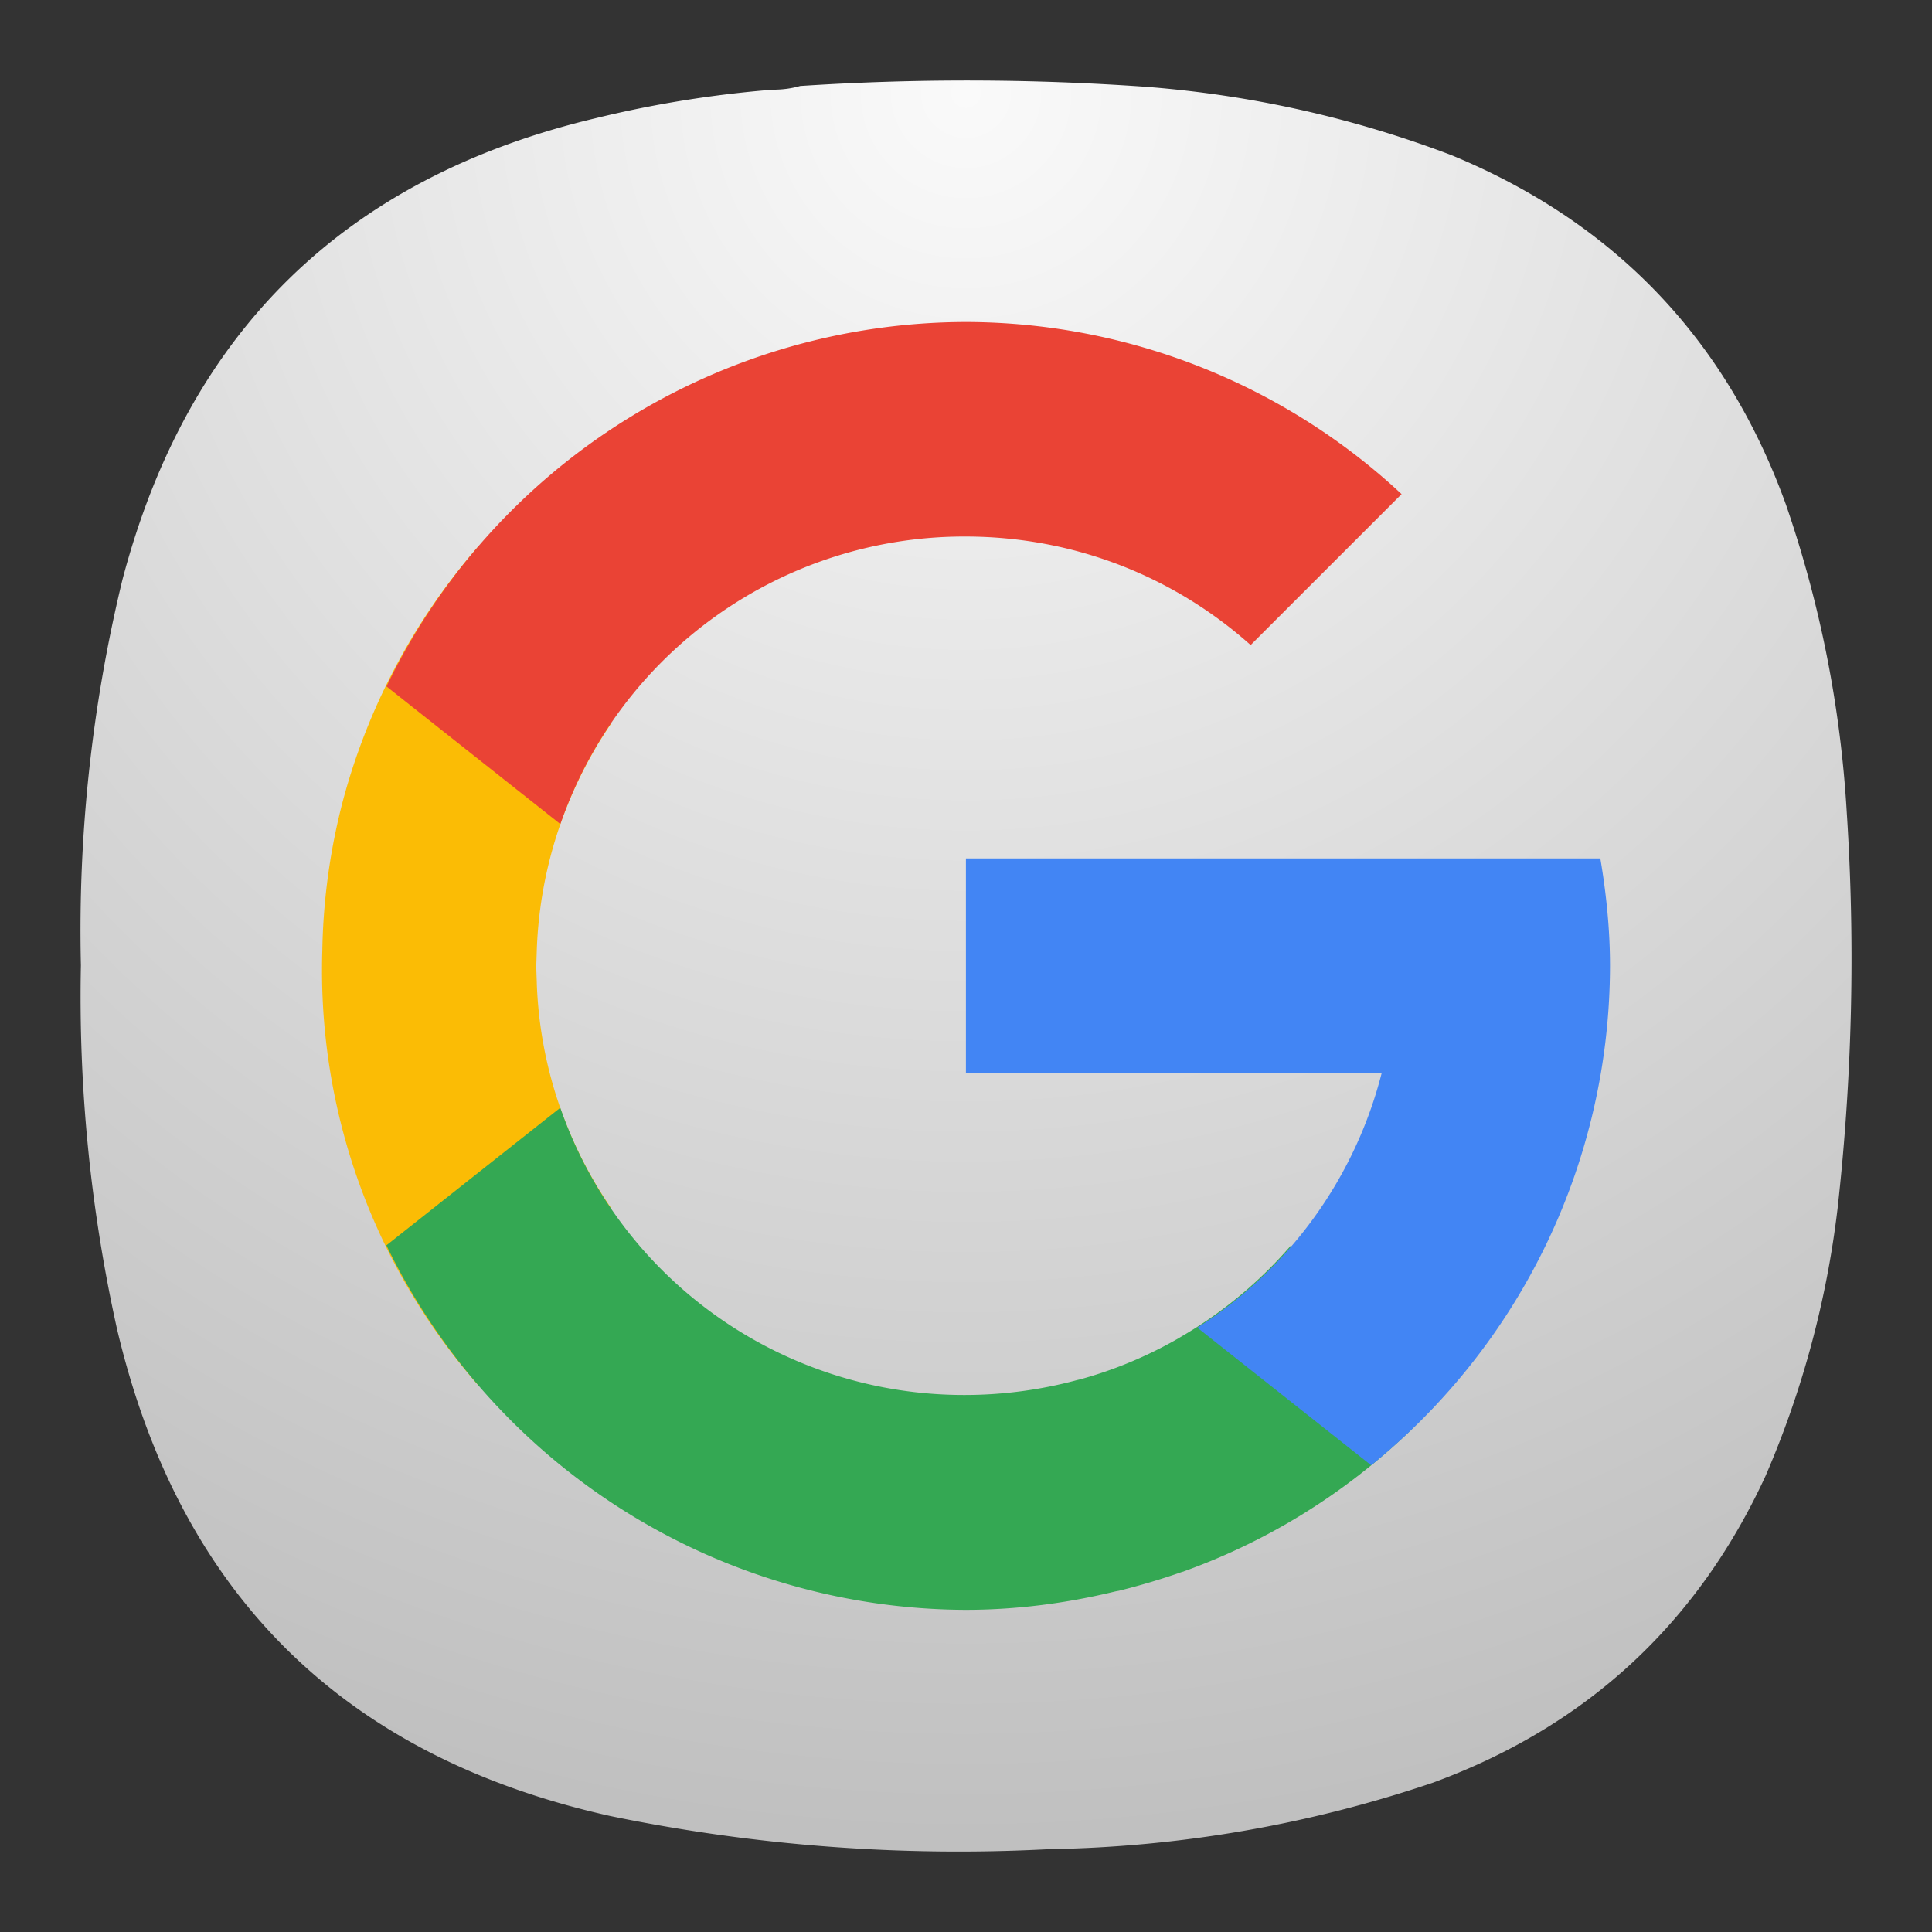 <svg xmlns="http://www.w3.org/2000/svg" width="24" height="24" fill="none"><rect width="100%" height="100%" fill="#333333" stroke="none"/><path fill="url(#a)" fill-rule="evenodd" d="M9.596 1.114c.12 0 .234-.014.344-.046a31.637 31.637 0 0 1 4.307.011c1.301.102 2.561.384 3.78.847 2.025.834 3.412 2.28 4.158 4.34.427 1.24.679 2.514.756 3.824a27.94 27.94 0 0 1-.114 4.923 11.88 11.88 0 0 1-.894 3.32c-.85 1.843-2.229 3.114-4.135 3.813a15.624 15.624 0 0 1-4.765.825 21.413 21.413 0 0 1-5.453-.412c-3.312-.738-5.354-2.757-6.128-6.057a19.045 19.045 0 0 1-.447-4.511 18.49 18.49 0 0 1 .515-4.786c.812-3.086 2.77-4.998 5.877-5.736a13.953 13.953 0 0 1 2.2-.355Z" clip-rule="evenodd"/><path fill="#FBBC05" d="M5.945 6.784a7.917 7.917 0 0 0-1.68 3.144 7.846 7.846 0 0 0-.261 1.879 7.815 7.815 0 0 0 1.94 5.405l1.643-2.211a5.254 5.254 0 0 1-.918-2.764c-.002-.085-.007-.167-.007-.25l.005-.148a5.317 5.317 0 0 1 .92-2.844L5.945 6.784Z"/><path fill="#34A853" d="M6.96 13.761 4.8 15.47a8.027 8.027 0 0 0 7.192 4.528c.644 0 1.266-.084 1.864-.229l.032-.006.011-.002a8.58 8.58 0 0 0 .776-.231l.03-.009.004-.002a7.91 7.91 0 0 0 3.883-3.026l-2.561-1.015a5.343 5.343 0 0 1-1.348 1.121l-.047.028c-.383.22-.792.391-1.218.508l-.035.008a5.367 5.367 0 0 1-1.393.186 5.308 5.308 0 0 1-5.03-3.568Z"/><path fill="#4285F4" d="M11.999 10.665v2.664h5.165a5.307 5.307 0 0 1-2.29 3.164l2.159 1.709A7.99 7.99 0 0 0 20 11.996c0-.454-.047-.899-.12-1.332h-7.881Z"/><path fill="#EA4335" d="M11.992 4a8.012 8.012 0 0 0-7.191 4.527l2.16 1.71a5.308 5.308 0 0 1 5.031-3.572c1.367 0 2.605.51 3.544 1.348l1.875-1.875A7.958 7.958 0 0 0 11.992 4Z"/><defs><radialGradient id="a" cx="0" cy="0" r="1" gradientTransform="matrix(0 22 -22 0 12 1)" gradientUnits="userSpaceOnUse"><stop stop-color="#FAFAFA"/><stop offset="1" stop-color="silver"/></radialGradient></defs></svg>